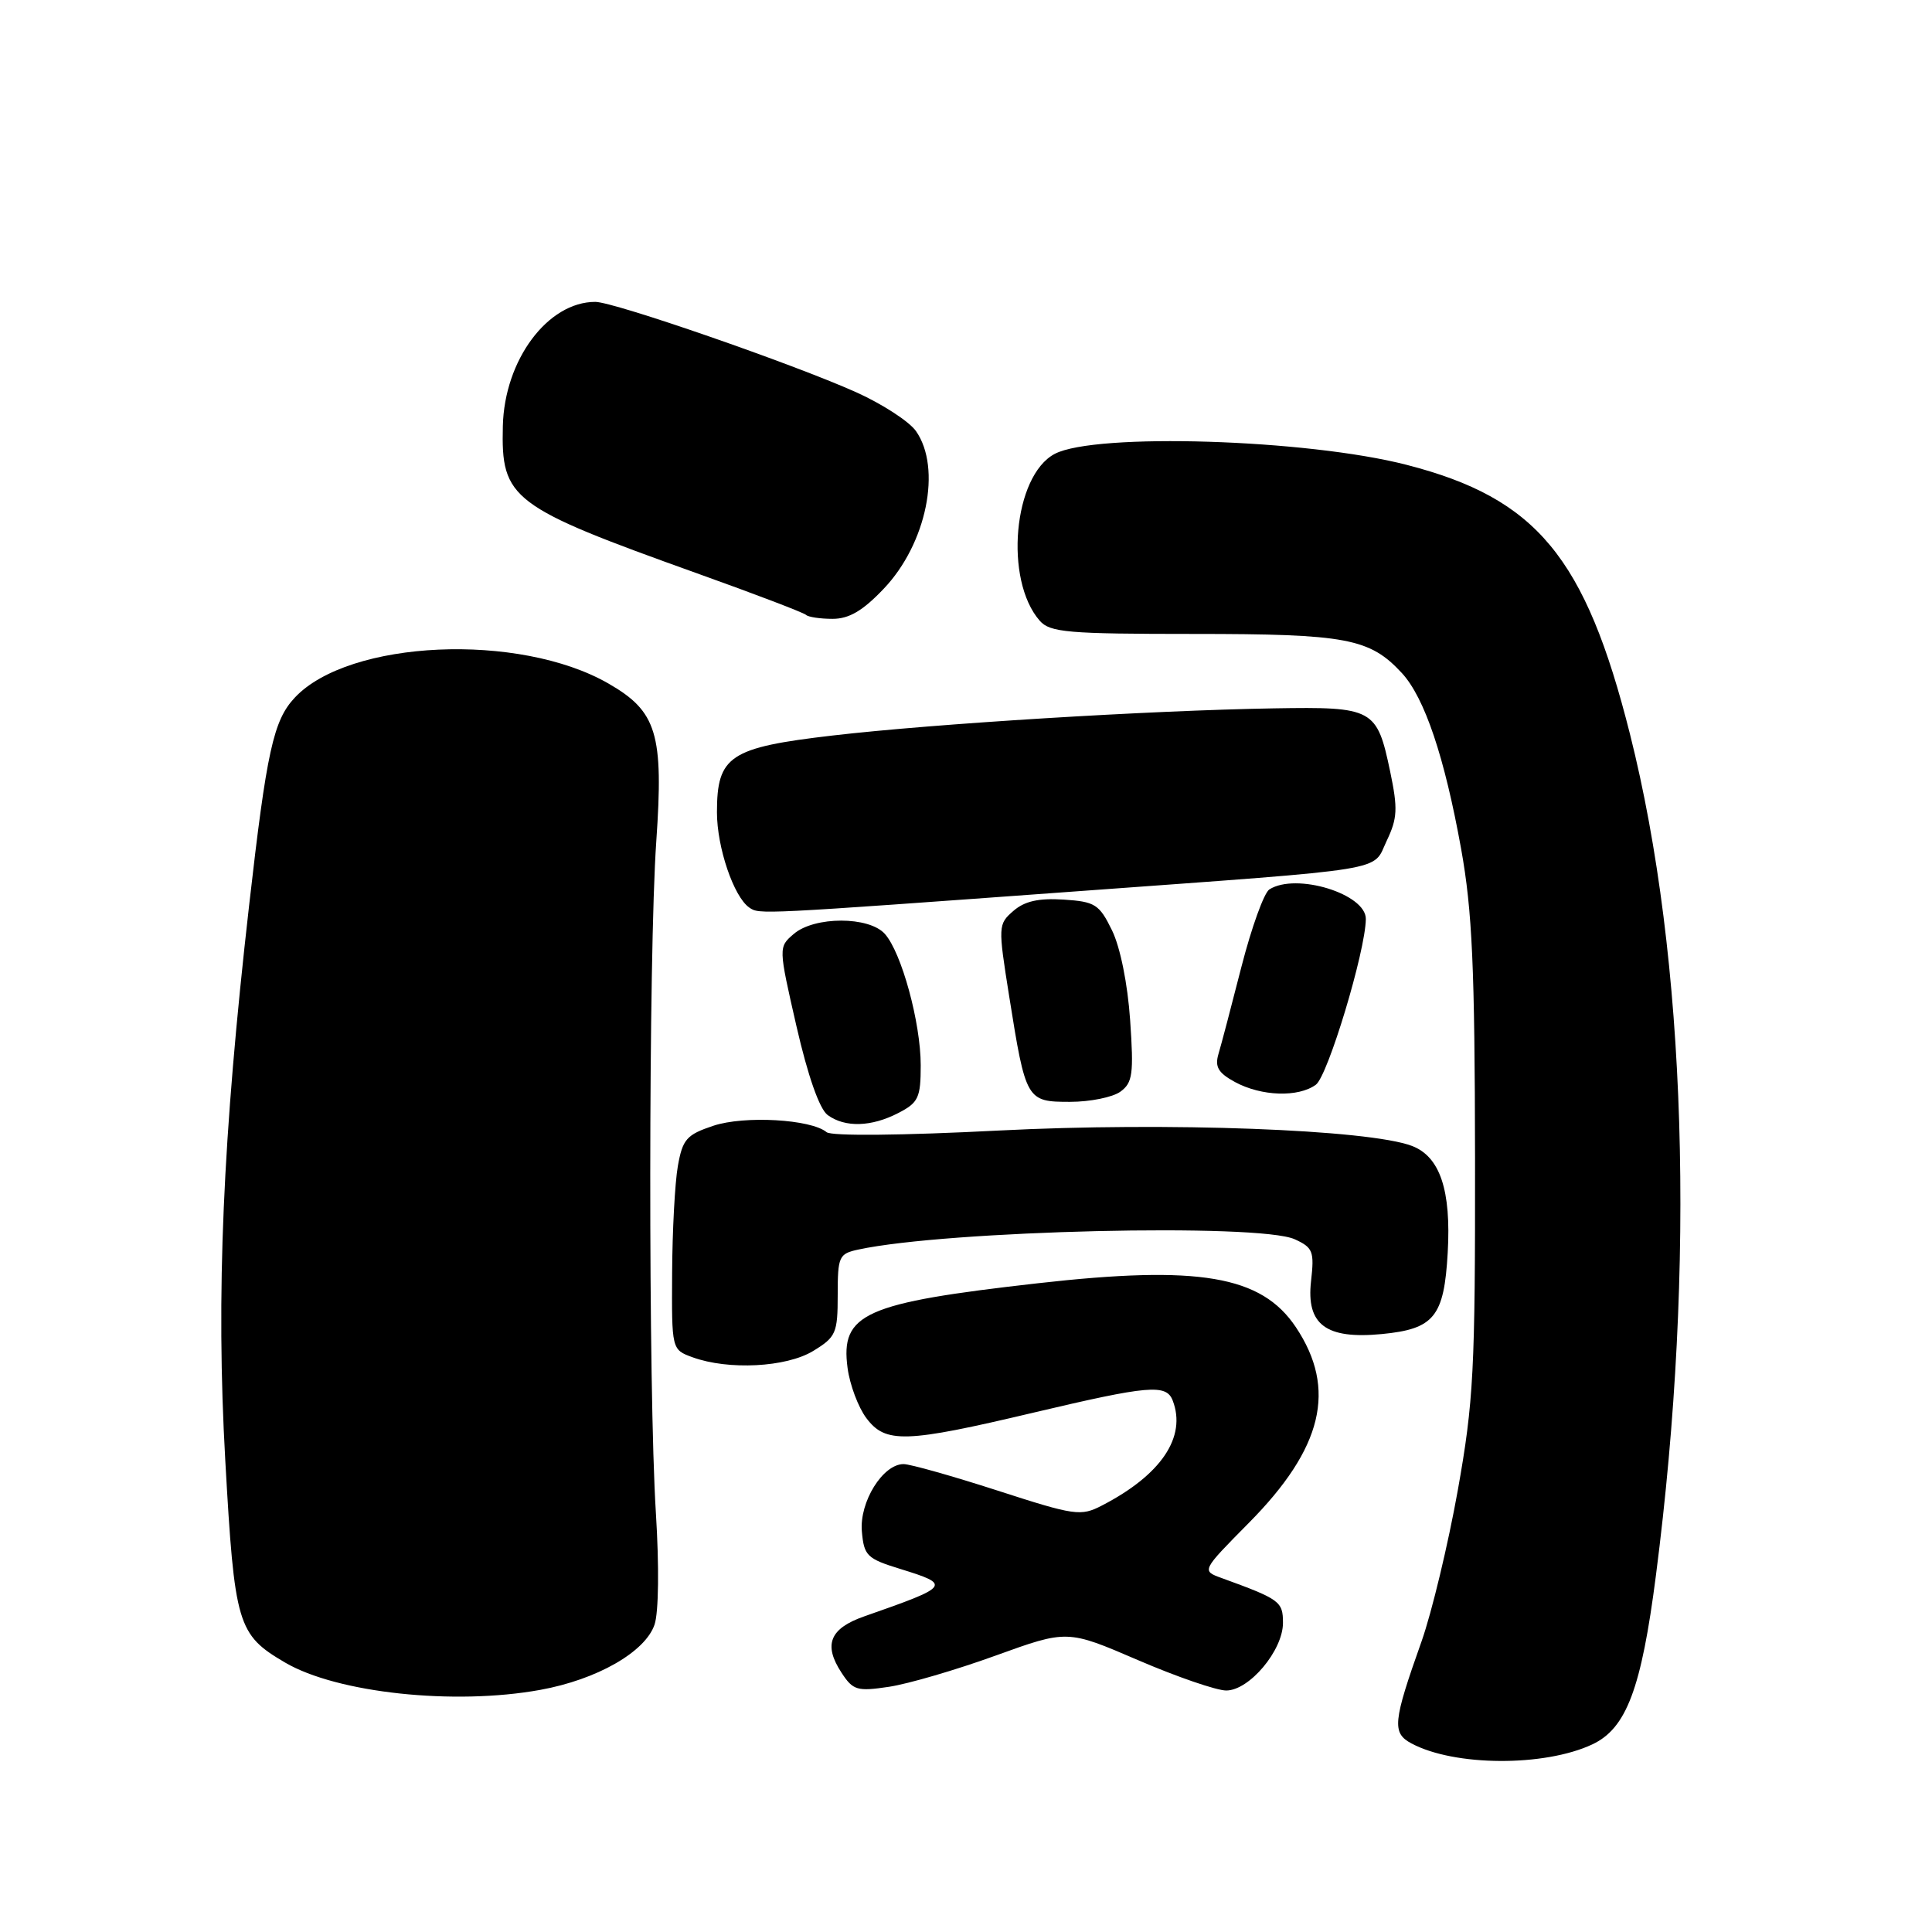 <?xml version="1.0" encoding="UTF-8" standalone="no"?>
<!DOCTYPE svg PUBLIC "-//W3C//DTD SVG 1.1//EN" "http://www.w3.org/Graphics/SVG/1.1/DTD/svg11.dtd" >
<svg xmlns="http://www.w3.org/2000/svg" xmlns:xlink="http://www.w3.org/1999/xlink" version="1.1" viewBox="0 0 256 256">
 <g >
 <path fill="currentColor"
d=" M 210.99 231.14 C 215.51 229.02 217.49 223.75 219.42 208.74 C 224.73 167.59 223.47 126.98 215.97 97.23 C 210.06 73.81 203.61 66.03 186.41 61.60 C 173.20 58.19 145.13 57.32 139.76 60.14 C 134.27 63.03 133.03 76.84 137.77 82.25 C 139.13 83.80 141.46 84.00 158.19 84.00 C 178.45 84.00 181.50 84.58 185.77 89.20 C 188.77 92.47 191.41 100.29 193.61 112.50 C 195.08 120.69 195.42 128.11 195.45 153.50 C 195.48 181.61 195.26 185.71 193.16 197.50 C 191.88 204.65 189.72 213.65 188.36 217.50 C 184.57 228.17 184.42 229.62 187.02 231.01 C 192.71 234.06 204.65 234.12 210.99 231.14 Z  M 71.57 223.92 C 79.09 222.56 85.50 218.90 86.73 215.27 C 87.28 213.65 87.35 207.54 86.91 200.50 C 85.89 184.36 85.92 126.43 86.96 111.50 C 87.95 97.23 87.05 94.26 80.62 90.57 C 68.80 83.77 46.26 84.78 39.08 92.42 C 36.23 95.44 35.34 99.49 33.01 119.96 C 29.50 150.78 28.61 171.57 29.85 193.49 C 31.08 215.33 31.45 216.59 37.78 220.30 C 44.66 224.33 60.17 225.99 71.57 223.92 Z  M 131.91 219.38 C 141.42 215.94 141.42 215.94 150.78 219.97 C 155.93 222.19 161.20 224.00 162.48 224.00 C 165.54 224.00 170.00 218.69 170.00 215.04 C 170.00 212.20 169.60 211.91 161.85 209.09 C 159.21 208.13 159.21 208.13 165.46 201.81 C 175.29 191.89 177.17 184.05 171.71 175.86 C 167.14 169.02 158.88 167.62 137.50 170.04 C 114.51 172.64 111.34 174.05 112.31 181.28 C 112.61 183.51 113.73 186.49 114.80 187.91 C 117.34 191.29 119.95 191.21 136.95 187.18 C 152.23 183.57 154.54 183.36 155.39 185.58 C 157.25 190.41 153.86 195.44 146.01 199.49 C 143.21 200.94 142.44 200.83 132.18 197.51 C 126.20 195.58 120.60 194.00 119.73 194.00 C 116.98 194.00 113.87 199.01 114.20 202.90 C 114.48 206.14 114.87 206.53 119.25 207.88 C 126.10 210.00 125.97 210.17 114.51 214.18 C 109.94 215.78 109.07 217.94 111.51 221.65 C 113.03 223.98 113.58 224.14 117.79 223.51 C 120.33 223.13 126.69 221.27 131.91 219.38 Z  M 107.75 179.01 C 110.77 177.17 111.00 176.65 111.00 171.59 C 111.00 166.48 111.16 166.12 113.75 165.57 C 125.52 163.03 166.84 162.06 171.56 164.21 C 173.97 165.31 174.17 165.81 173.72 169.76 C 173.07 175.52 175.69 177.48 183.09 176.77 C 190.04 176.10 191.35 174.48 191.83 165.98 C 192.30 157.71 190.81 153.26 187.09 151.84 C 181.36 149.66 154.67 148.66 132.38 149.80 C 119.56 150.46 110.16 150.55 109.53 150.02 C 107.46 148.30 98.63 147.80 94.52 149.17 C 90.98 150.35 90.45 150.95 89.82 154.50 C 89.43 156.70 89.09 163.07 89.06 168.67 C 89.00 178.83 89.00 178.83 91.75 179.84 C 96.52 181.58 104.19 181.18 107.75 179.01 Z  M 119.05 147.47 C 121.69 146.11 122.00 145.45 122.00 141.16 C 122.00 135.52 119.47 126.24 117.25 123.75 C 115.16 121.40 107.92 121.40 105.18 123.75 C 103.14 125.50 103.14 125.50 105.54 136.00 C 107.05 142.58 108.59 146.96 109.67 147.75 C 111.97 149.43 115.47 149.33 119.05 147.47 Z  M 148.46 144.65 C 150.08 143.47 150.24 142.31 149.75 135.18 C 149.42 130.36 148.44 125.52 147.35 123.28 C 145.66 119.82 145.11 119.47 140.92 119.20 C 137.62 118.99 135.76 119.41 134.28 120.70 C 132.25 122.46 132.24 122.70 133.72 132.00 C 135.92 145.83 136.02 146.00 141.79 146.00 C 144.44 146.00 147.45 145.39 148.46 144.65 Z  M 174.36 143.73 C 175.95 142.56 180.93 126.06 180.98 121.78 C 181.02 118.45 171.75 115.60 168.20 117.85 C 167.49 118.30 165.83 122.91 164.50 128.09 C 163.18 133.26 161.81 138.48 161.45 139.67 C 160.95 141.37 161.43 142.17 163.65 143.38 C 167.15 145.27 172.03 145.43 174.36 143.73 Z  M 143.00 118.08 C 184.88 115.02 181.78 115.53 183.75 111.40 C 185.17 108.43 185.23 107.14 184.21 102.26 C 182.45 93.88 182.01 93.64 168.80 93.86 C 152.27 94.14 123.81 95.89 110.32 97.46 C 96.67 99.05 95.00 100.16 95.00 107.64 C 95.00 112.29 97.23 118.85 99.29 120.26 C 100.64 121.18 100.33 121.19 143.00 118.08 Z  M 117.10 78.01 C 122.78 72.05 124.82 62.04 121.37 57.12 C 120.48 55.85 116.91 53.53 113.44 51.97 C 105.03 48.20 81.36 40.00 78.88 40.00 C 72.57 40.00 66.84 47.70 66.63 56.45 C 66.39 66.15 67.67 67.12 92.39 75.98 C 100.03 78.71 106.52 81.19 106.81 81.48 C 107.10 81.76 108.68 82.00 110.32 82.00 C 112.51 82.00 114.33 80.93 117.10 78.01 Z "/>
</g>
</svg>